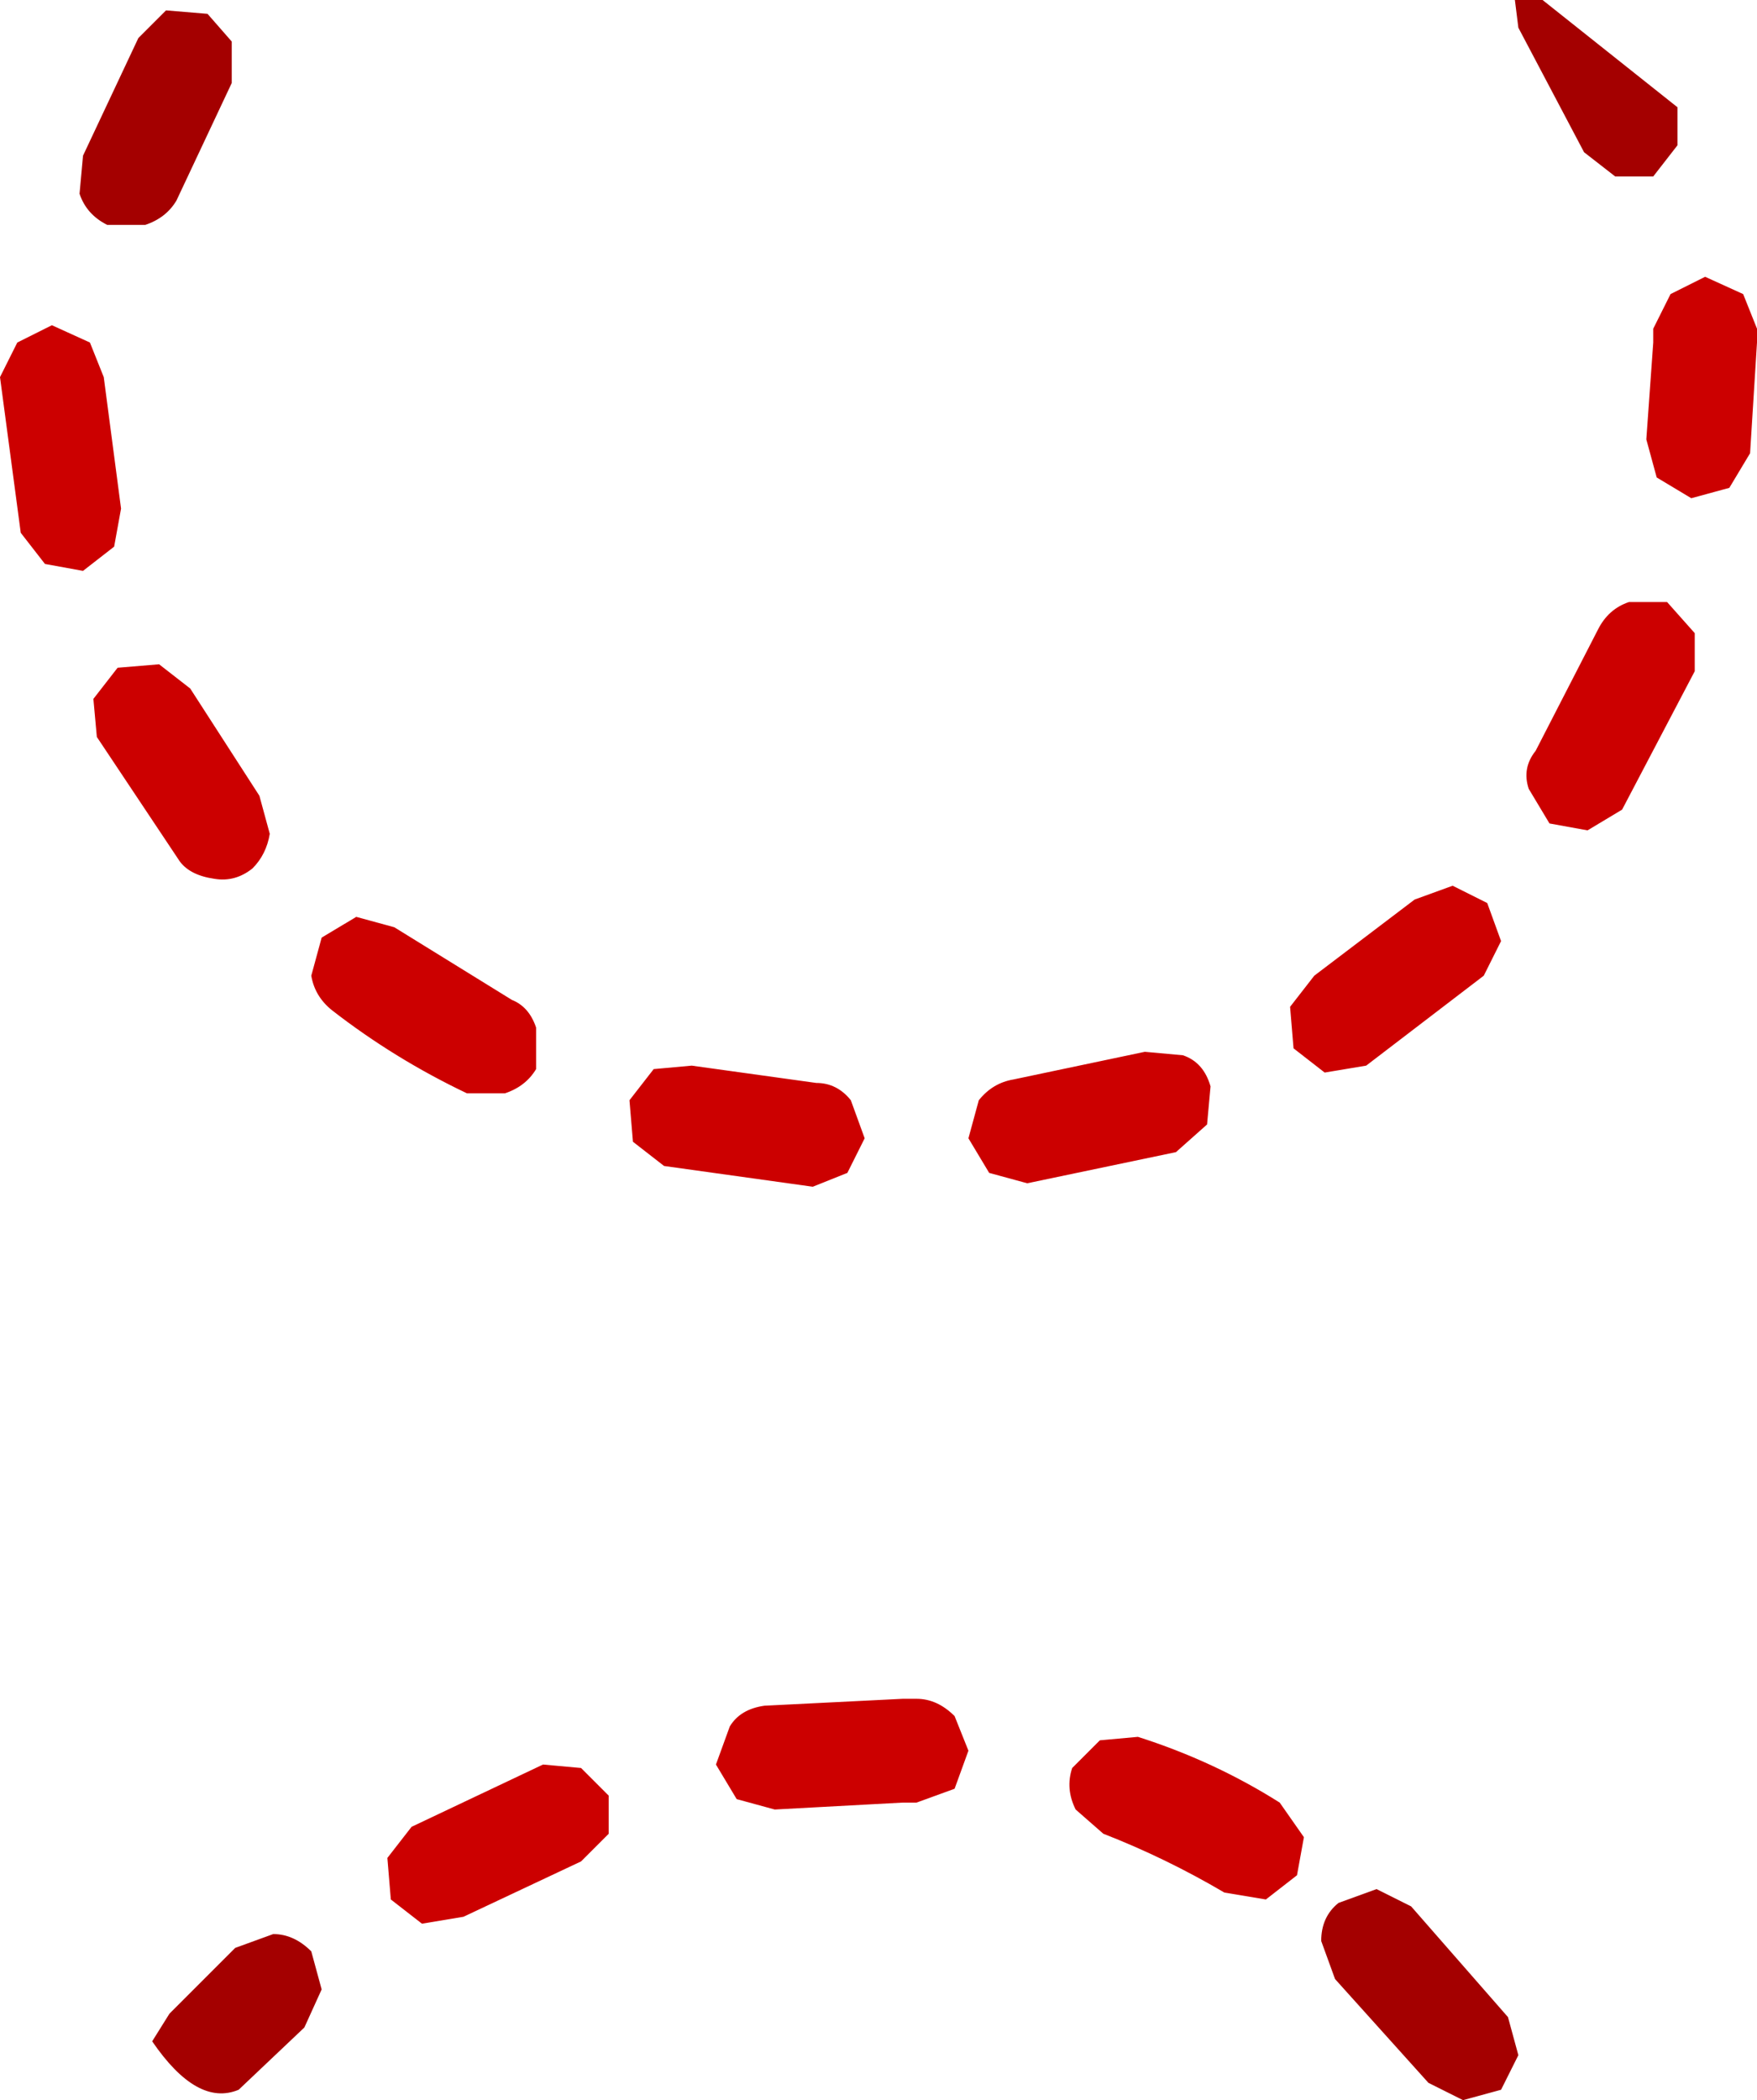 <?xml version="1.0" encoding="UTF-8" standalone="no"?>
<svg xmlns:ffdec="https://www.free-decompiler.com/flash" xmlns:xlink="http://www.w3.org/1999/xlink" ffdec:objectType="shape" height="30.35px" width="25.4px" xmlns="http://www.w3.org/2000/svg">
  <g transform="matrix(1.0, 0.0, 0.0, 1.0, 12.55, 14.95)">
    <path d="M4.55 0.3 Q4.85 0.4 4.95 0.75 L4.9 1.3 4.45 1.7 2.3 2.15 1.75 2.0 1.45 1.5 1.6 0.95 Q1.8 0.7 2.1 0.65 L4.0 0.25 4.55 0.3 M12.85 -10.2 L12.85 -10.0 12.75 -8.4 12.45 -7.9 11.9 -7.75 11.4 -8.05 11.25 -8.6 11.35 -10.0 11.35 -10.2 11.6 -10.7 12.1 -10.95 12.65 -10.7 12.85 -10.2 M9.85 -3.05 L9.55 -3.55 Q9.45 -3.85 9.65 -4.1 L10.55 -5.85 Q10.7 -6.15 11.0 -6.25 L11.55 -6.25 11.95 -5.8 11.95 -5.25 10.9 -3.25 10.4 -2.95 9.85 -3.05 M6.45 -0.85 L7.9 -1.95 8.45 -2.15 8.95 -1.9 9.15 -1.35 8.9 -0.85 7.2 0.45 6.6 0.55 6.15 0.2 6.1 -0.4 6.45 -0.85 M-0.3 2.0 L-0.8 2.2 -2.95 1.9 -3.4 1.55 -3.45 0.95 -3.1 0.5 -2.55 0.45 -0.75 0.7 Q-0.45 0.7 -0.25 0.95 L-0.05 1.5 -0.3 2.0 M-7.75 -0.35 Q-8.0 -0.55 -8.05 -0.85 L-7.9 -1.4 -7.4 -1.7 -6.85 -1.55 -5.15 -0.5 Q-4.9 -0.4 -4.8 -0.1 L-4.8 0.5 Q-4.95 0.75 -5.25 0.85 L-5.8 0.85 Q-6.85 0.35 -7.75 -0.35 M-10.85 -5.3 L-10.25 -5.35 -9.8 -5.0 -8.8 -3.45 -8.65 -2.9 Q-8.7 -2.6 -8.9 -2.4 -9.15 -2.2 -9.45 -2.25 -9.8 -2.3 -9.95 -2.5 L-11.15 -4.3 -11.2 -4.85 -10.85 -5.3 M-11.25 -10.0 L-11.05 -9.5 -10.8 -7.6 -10.9 -7.05 -11.35 -6.7 -11.9 -6.8 -12.25 -7.25 -12.55 -9.5 -12.3 -10.0 -11.8 -10.25 -11.25 -10.0" fill="#cc0000" fill-rule="evenodd" stroke="none"/>
    <path d="M11.7 -13.4 L11.7 -12.85 11.35 -12.4 10.8 -12.4 10.35 -12.75 9.4 -14.55 9.35 -14.95 9.75 -14.95 11.7 -13.4 M-9.2 -14.35 L-9.2 -13.75 -10.0 -12.05 Q-10.15 -11.8 -10.45 -11.7 L-11.0 -11.7 Q-11.3 -11.85 -11.4 -12.15 L-11.35 -12.7 -10.55 -14.4 -10.15 -14.8 -9.55 -14.75 -9.2 -14.35" fill="#a40000" fill-rule="evenodd" stroke="none"/>
    <path d="M3.35 10.2 L3.9 10.15 Q5.0 10.5 5.95 11.1 L6.3 11.6 6.2 12.15 5.75 12.5 5.15 12.4 Q4.3 11.9 3.4 11.55 L3.0 11.2 Q2.85 10.9 2.95 10.6 L3.35 10.2 M0.5 9.6 L0.7 9.6 Q1.0 9.6 1.25 9.85 L1.45 10.35 1.25 10.9 0.7 11.1 0.5 11.1 -1.35 11.2 -1.9 11.05 -2.2 10.55 -2.0 10.0 Q-1.85 9.75 -1.5 9.7 L0.5 9.6 M-6.95 11.9 L-6.6 11.45 -4.7 10.55 -4.15 10.6 -3.75 11.0 -3.75 11.55 -4.15 11.95 -5.85 12.75 -6.45 12.85 -6.9 12.5 -6.95 11.9" fill="#cc0000" fill-rule="evenodd" stroke="none"/>
    <path d="M7.85 12.6 L9.25 14.2 9.4 14.75 9.15 15.25 8.6 15.4 8.1 15.15 6.75 13.65 6.55 13.1 Q6.55 12.75 6.8 12.55 L7.35 12.35 7.85 12.6 M-10.1 14.15 L-9.15 13.2 -8.6 13.0 Q-8.3 13.0 -8.05 13.25 L-7.9 13.8 -8.15 14.35 -9.1 15.25 Q-9.7 15.5 -10.35 14.55 L-10.1 14.15" fill="#a40000" fill-rule="evenodd" stroke="none"/>
  </g>
</svg>
